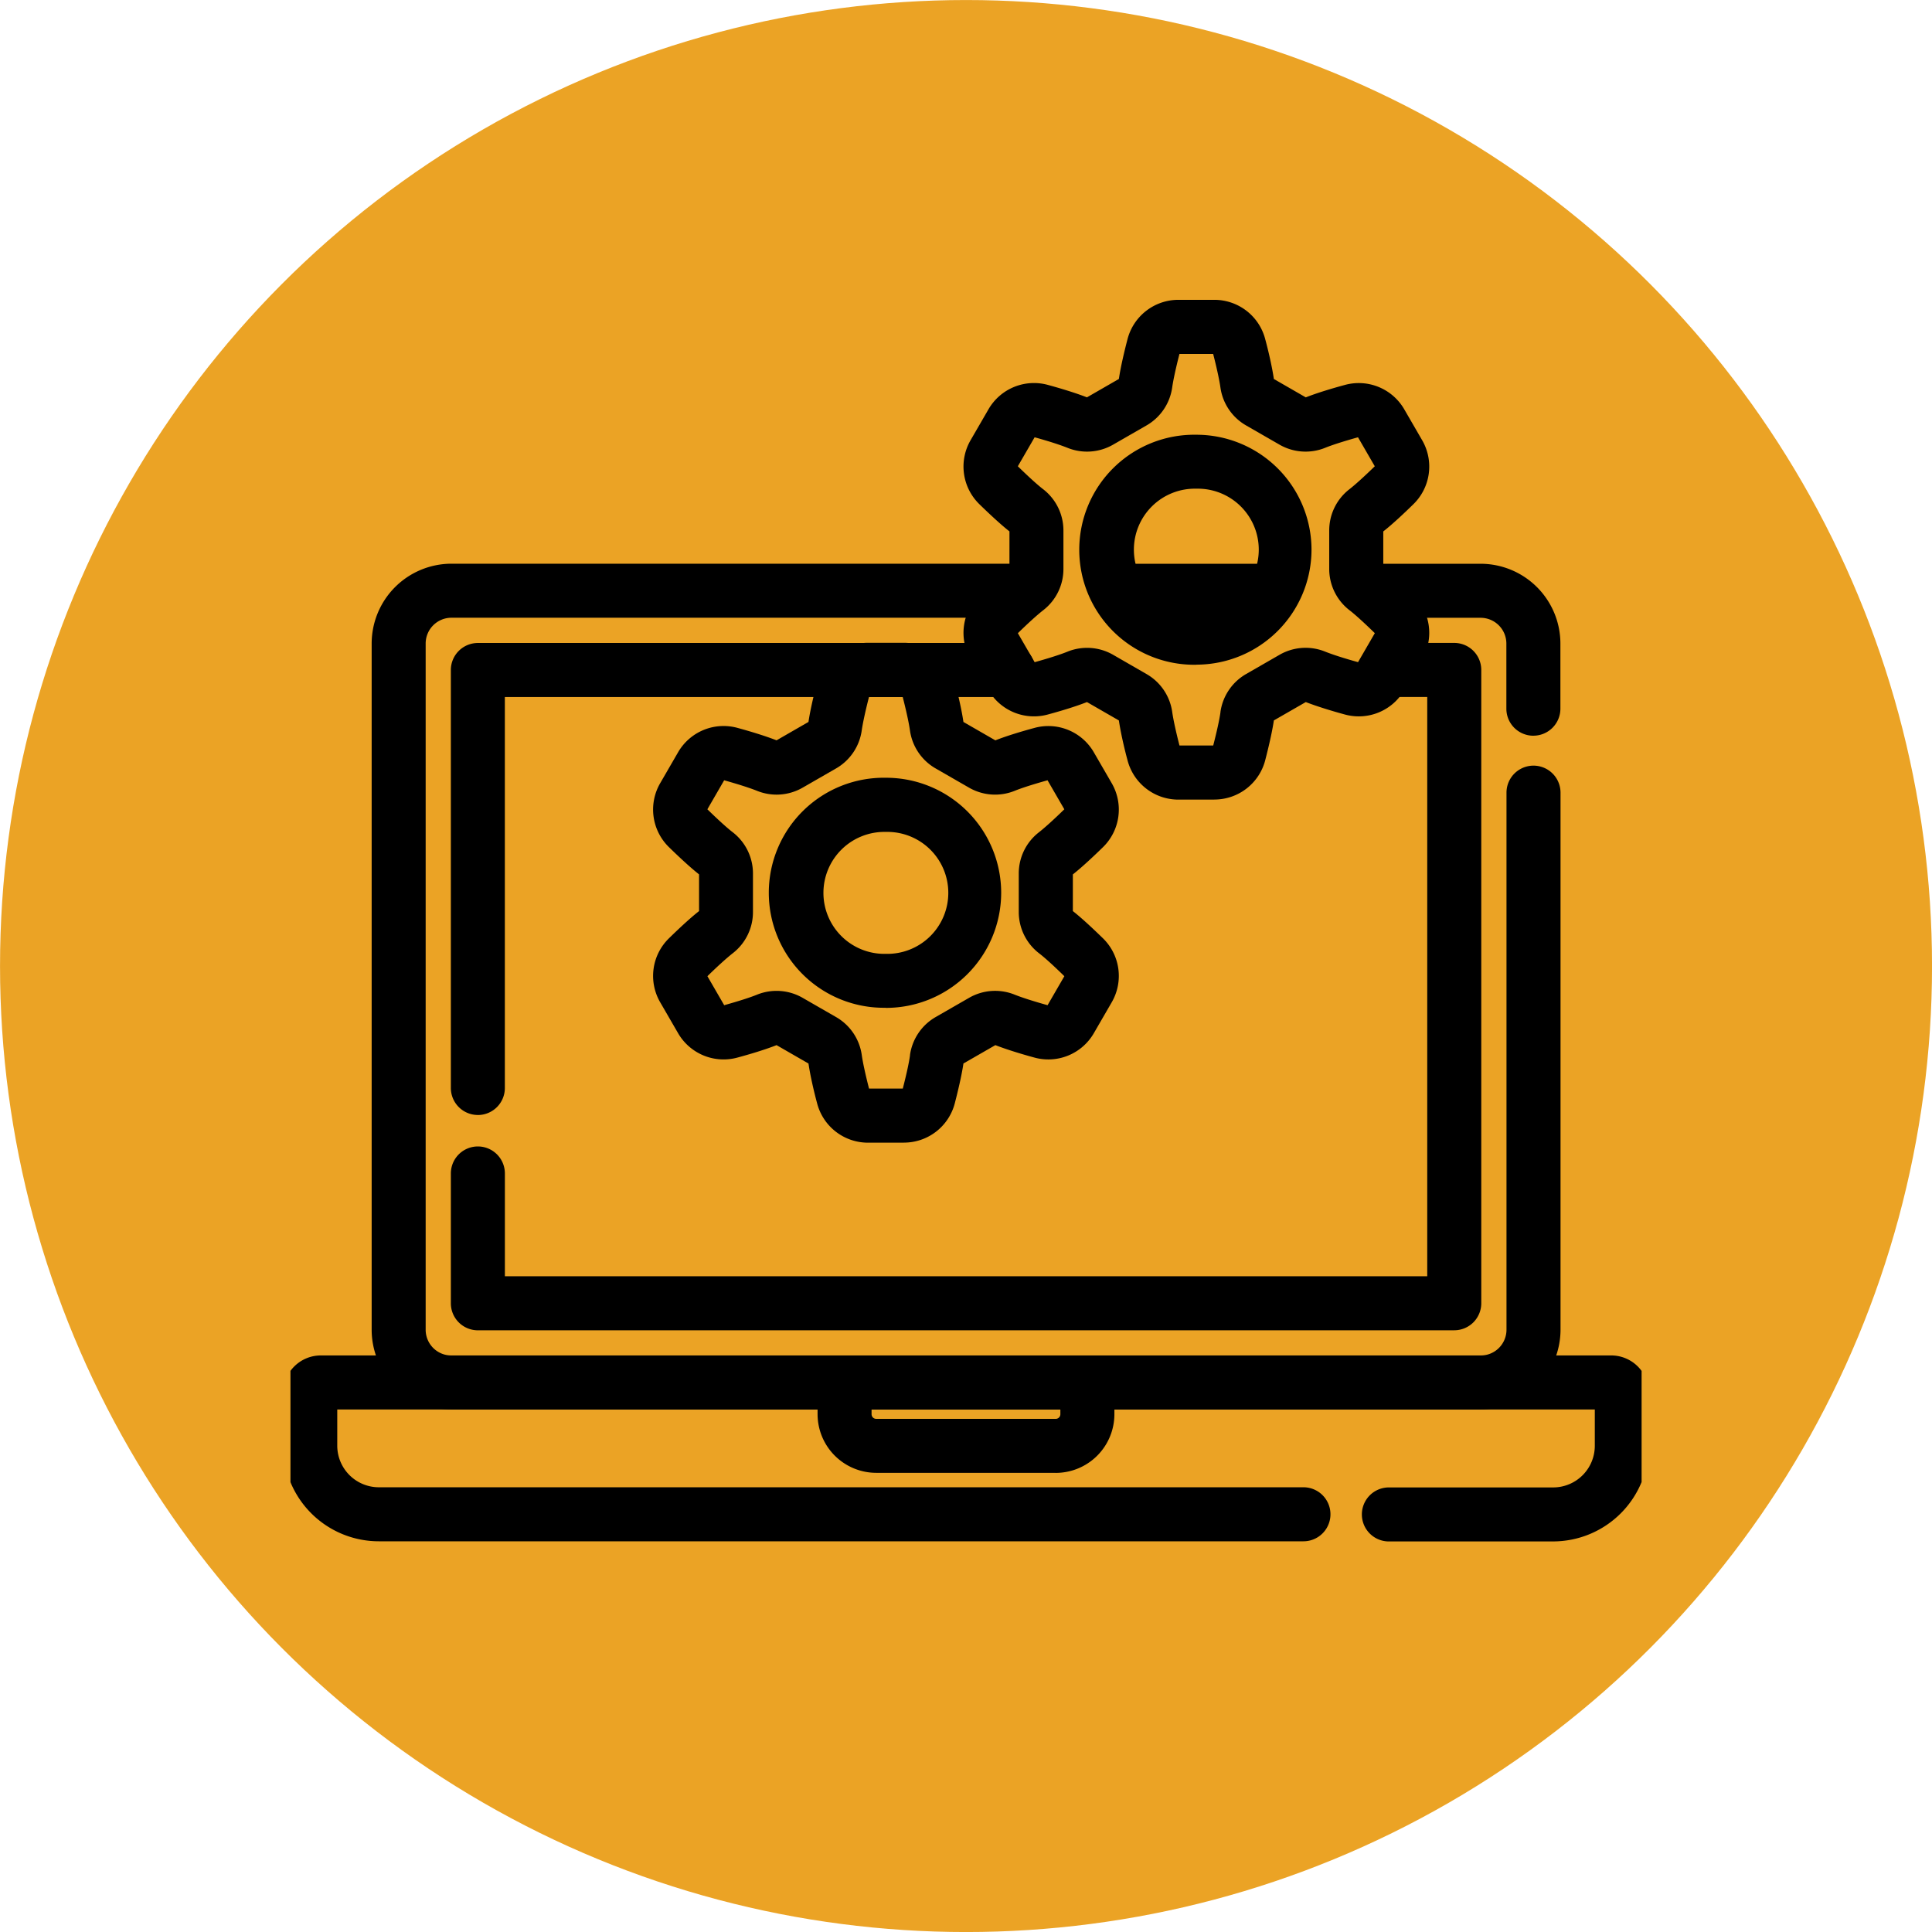 <svg xmlns="http://www.w3.org/2000/svg" xmlns:xlink="http://www.w3.org/1999/xlink" width="62.504" height="62.504" viewBox="0 0 62.504 62.504">
  <defs>
    <clipPath id="clip-path">
      <rect id="Rectángulo_378573" data-name="Rectángulo 378573" width="43.712" height="43.712" transform="translate(0 0)" fill="none"/>
    </clipPath>
  </defs>
  <g id="Grupo_1075139" data-name="Grupo 1075139" transform="translate(-1260.585 -12886.021)">
    <g id="Grupo_1072488" data-name="Grupo 1072488" transform="translate(980.273 11686.838)">
      <g id="Grupo_1072053" data-name="Grupo 1072053" transform="translate(280.313 1199.184)">
        <circle id="Elipse_4742" data-name="Elipse 4742" cx="31.252" cy="31.252" r="31.252" transform="translate(0)" fill="#eba325"/>
      </g>
    </g>
    <g id="Grupo_1072809" data-name="Grupo 1072809" transform="translate(1265.972 12893.951)">
      <g id="Grupo_1072808" data-name="Grupo 1072808" transform="translate(4.01 -0.001)" clip-path="url(#clip-path)">
        <path id="Trazado_610242" data-name="Trazado 610242" d="M41.086,622.553H35.77a.874.874,0,1,1,0-1.748h5.316a1.347,1.347,0,0,0,1.346-1.346v-1.175H1.748v1.175A1.346,1.346,0,0,0,3.094,620.8H33.006a.874.874,0,1,1,0,1.748H3.094A3.094,3.094,0,0,1,0,619.459v-1.708a1.217,1.217,0,0,1,1.215-1.216H42.964a1.217,1.217,0,0,1,1.215,1.215v1.708a3.1,3.1,0,0,1-3.094,3.094" transform="translate(-0.234 -580.613)"/>
        <path id="Trazado_610243" data-name="Trazado 610243" d="M51.669,204.312a2.581,2.581,0,0,1-2.581-2.58v-22.2a2.585,2.585,0,0,1,2.582-2.582H70.013a.874.874,0,1,1,0,1.748H51.669a.835.835,0,0,0-.834.834v22.2a.833.833,0,0,0,.833.834h33.3a.835.835,0,0,0,.834-.834V184.357a.874.874,0,1,1,1.748,0V201.73a2.585,2.585,0,0,1-2.581,2.582h-33.3Z" transform="translate(-46.461 -166.642)"/>
        <path id="Trazado_610244" data-name="Trazado 610244" d="M596.953,182.514a.874.874,0,0,1-.874-.874v-2.107a.834.834,0,0,0-.833-.834h-3.432a.874.874,0,0,1,0-1.748h3.432a2.584,2.584,0,0,1,2.581,2.58v2.108a.874.874,0,0,1-.874.874" transform="translate(-556.742 -166.641)"/>
        <path id="Trazado_610245" data-name="Trazado 610245" d="M456.2,178.7h-4.836a.874.874,0,0,1,0-1.748H456.2a.874.874,0,1,1,0,1.748" transform="translate(-424.479 -166.641)"/>
        <path id="Trazado_610246" data-name="Trazado 610246" d="M93.92,236.182a.874.874,0,0,1-.874-.874V221.786a.874.874,0,0,1,.874-.874H111.07a.874.874,0,1,1,0,1.748H94.793v12.649a.874.874,0,0,1-.874.874" transform="translate(-87.857 -208.039)"/>
        <path id="Trazado_610247" data-name="Trazado 610247" d="M93.934,243.148a.874.874,0,0,1-.874-.874v-4.2a.874.874,0,0,1,1.748,0V241.4h29.84V222.658h-1.073a.874.874,0,0,1,0-1.748h1.947a.874.874,0,0,1,.874.874v20.489a.874.874,0,0,1-.874.874Z" transform="translate(-87.871 -208.039)"/>
        <path id="Trazado_610248" data-name="Trazado 610248" d="M304.424,620.333h-5.806a1.9,1.9,0,0,1-1.9-1.9V617.41a.874.874,0,0,1,.874-.874h7.855a.874.874,0,0,1,.874.874v1.025a1.9,1.9,0,0,1-1.9,1.9m-5.956-2.049v.151a.151.151,0,0,0,.151.15h5.806a.151.151,0,0,0,.151-.15v-.151Z" transform="translate(-279.665 -580.613)"/>
        <path id="Trazado_610249" data-name="Trazado 610249" d="M385.807,46.593h-1.159A1.7,1.7,0,0,1,383,45.314c-.1-.368-.22-.887-.278-1.282l-1.033-.595c-.369.147-.885.3-1.256.4a1.7,1.7,0,0,1-1.93-.787l-.579-1a1.7,1.7,0,0,1,.284-2.069c.272-.267.66-.634.974-.881V37.916c-.313-.247-.7-.614-.975-.882a1.7,1.7,0,0,1-.283-2.068l.579-1a1.7,1.7,0,0,1,1.931-.787c.37.1.884.255,1.255.4l1.033-.595c.057-.393.182-.913.278-1.282a1.7,1.7,0,0,1,1.649-1.278h1.159a1.7,1.7,0,0,1,1.65,1.279c.1.368.22.886.278,1.282l1.033.595c.368-.147.885-.3,1.256-.4a1.7,1.7,0,0,1,1.93.787l.579,1a1.7,1.7,0,0,1-.284,2.069c-.272.267-.66.634-.974.881V39.1c.313.247.7.614.975.882a1.7,1.7,0,0,1,.283,2.068l-.579,1a1.7,1.7,0,0,1-1.931.787c-.37-.1-.884-.255-1.255-.4l-1.033.594c-.058.394-.183.913-.278,1.282a1.7,1.7,0,0,1-1.649,1.278m-1.125-1.748h1.09c.116-.452.2-.832.234-1.073l0-.012a1.687,1.687,0,0,1,.837-1.232l1.069-.615a1.687,1.687,0,0,1,1.481-.106c.229.092.6.213,1.064.341l.543-.938c-.334-.326-.633-.6-.823-.745a1.687,1.687,0,0,1-.652-1.341v-1.23a1.685,1.685,0,0,1,.65-1.338c.192-.149.49-.42.824-.745l-.543-.938c-.46.128-.835.248-1.061.34a1.69,1.69,0,0,1-1.486-.106l-1.069-.615a1.685,1.685,0,0,1-.835-1.231c-.034-.241-.119-.634-.235-1.085h-1.09c-.118.458-.2.841-.235,1.083a1.689,1.689,0,0,1-.837,1.234l-1.069.615a1.688,1.688,0,0,1-1.481.106c-.229-.092-.6-.213-1.064-.341l-.543.938c.334.326.633.6.823.745a1.687,1.687,0,0,1,.652,1.341v1.23a1.684,1.684,0,0,1-.65,1.338c-.194.151-.486.415-.824.746l.543.938c.46-.128.835-.248,1.061-.34a1.69,1.69,0,0,1,1.486.106l1.069.616a1.686,1.686,0,0,1,.835,1.231c.034.244.118.628.235,1.085m.548-2.615h-.009a3.721,3.721,0,1,1,0-7.441h.01a3.724,3.724,0,0,1,3.722,3.719v0a3.728,3.728,0,0,1-3.724,3.719m0-1.748h0a1.973,1.973,0,1,0,0-3.945h-.005a1.973,1.973,0,1,0,0,3.945Z" transform="translate(-355.921 -28.653)"/>
        <path id="Trazado_610250" data-name="Trazado 610250" d="M213.472,237.08h-1.159a1.7,1.7,0,0,1-1.649-1.279c-.1-.368-.22-.887-.278-1.282l-1.033-.595c-.369.147-.885.3-1.256.4a1.7,1.7,0,0,1-1.93-.787l-.579-1a1.7,1.7,0,0,1,.284-2.069c.273-.267.66-.634.974-.881V228.4c-.313-.247-.7-.614-.975-.882a1.7,1.7,0,0,1-.283-2.068l.579-1a1.7,1.7,0,0,1,1.931-.787c.369.1.884.255,1.255.4l1.033-.595c.057-.392.182-.912.278-1.282a1.7,1.7,0,0,1,1.649-1.278h1.159a1.7,1.7,0,0,1,1.649,1.279c.1.368.22.886.278,1.282l1.033.595c.369-.147.885-.3,1.256-.4a1.7,1.7,0,0,1,1.93.787l.579,1a1.7,1.7,0,0,1-.284,2.069c-.272.266-.66.633-.974.881v1.186c.314.247.7.615.975.882a1.7,1.7,0,0,1,.283,2.068l-.579,1a1.7,1.7,0,0,1-1.931.787c-.37-.1-.884-.255-1.255-.4l-1.033.594c-.058.395-.183.913-.278,1.282a1.7,1.7,0,0,1-1.649,1.278m-1.125-1.748h1.09c.116-.451.2-.83.233-1.072l0-.014a1.687,1.687,0,0,1,.837-1.232l1.069-.615a1.688,1.688,0,0,1,1.481-.106c.229.092.605.213,1.064.341l.543-.938c-.333-.326-.632-.6-.823-.745a1.687,1.687,0,0,1-.652-1.341v-1.23a1.685,1.685,0,0,1,.65-1.338c.192-.15.491-.42.824-.746l-.543-.938c-.46.128-.835.248-1.061.34a1.69,1.69,0,0,1-1.486-.106l-1.069-.615a1.686,1.686,0,0,1-.835-1.231c-.034-.241-.119-.634-.235-1.085h-1.09c-.118.459-.2.842-.235,1.083a1.688,1.688,0,0,1-.837,1.234l-1.069.615a1.688,1.688,0,0,1-1.481.106c-.229-.092-.605-.213-1.064-.341l-.543.938c.334.326.633.6.823.745a1.686,1.686,0,0,1,.652,1.341v1.23a1.684,1.684,0,0,1-.65,1.338c-.194.152-.486.415-.824.746l.543.938c.459-.128.835-.248,1.061-.34a1.69,1.69,0,0,1,1.486.107l1.069.615a1.686,1.686,0,0,1,.835,1.231c.034.244.118.628.235,1.085m.539-2.615a3.721,3.721,0,1,1,0-7.441h.01A3.724,3.724,0,0,1,216.62,229v0a3.728,3.728,0,0,1-3.724,3.719h-.009m0-5.693a1.973,1.973,0,1,0,0,3.945h.005a1.973,1.973,0,1,0,0-3.945h-.005" transform="translate(-193.627 -208.041)"/>
      </g>
    </g>
  </g>
</svg>

